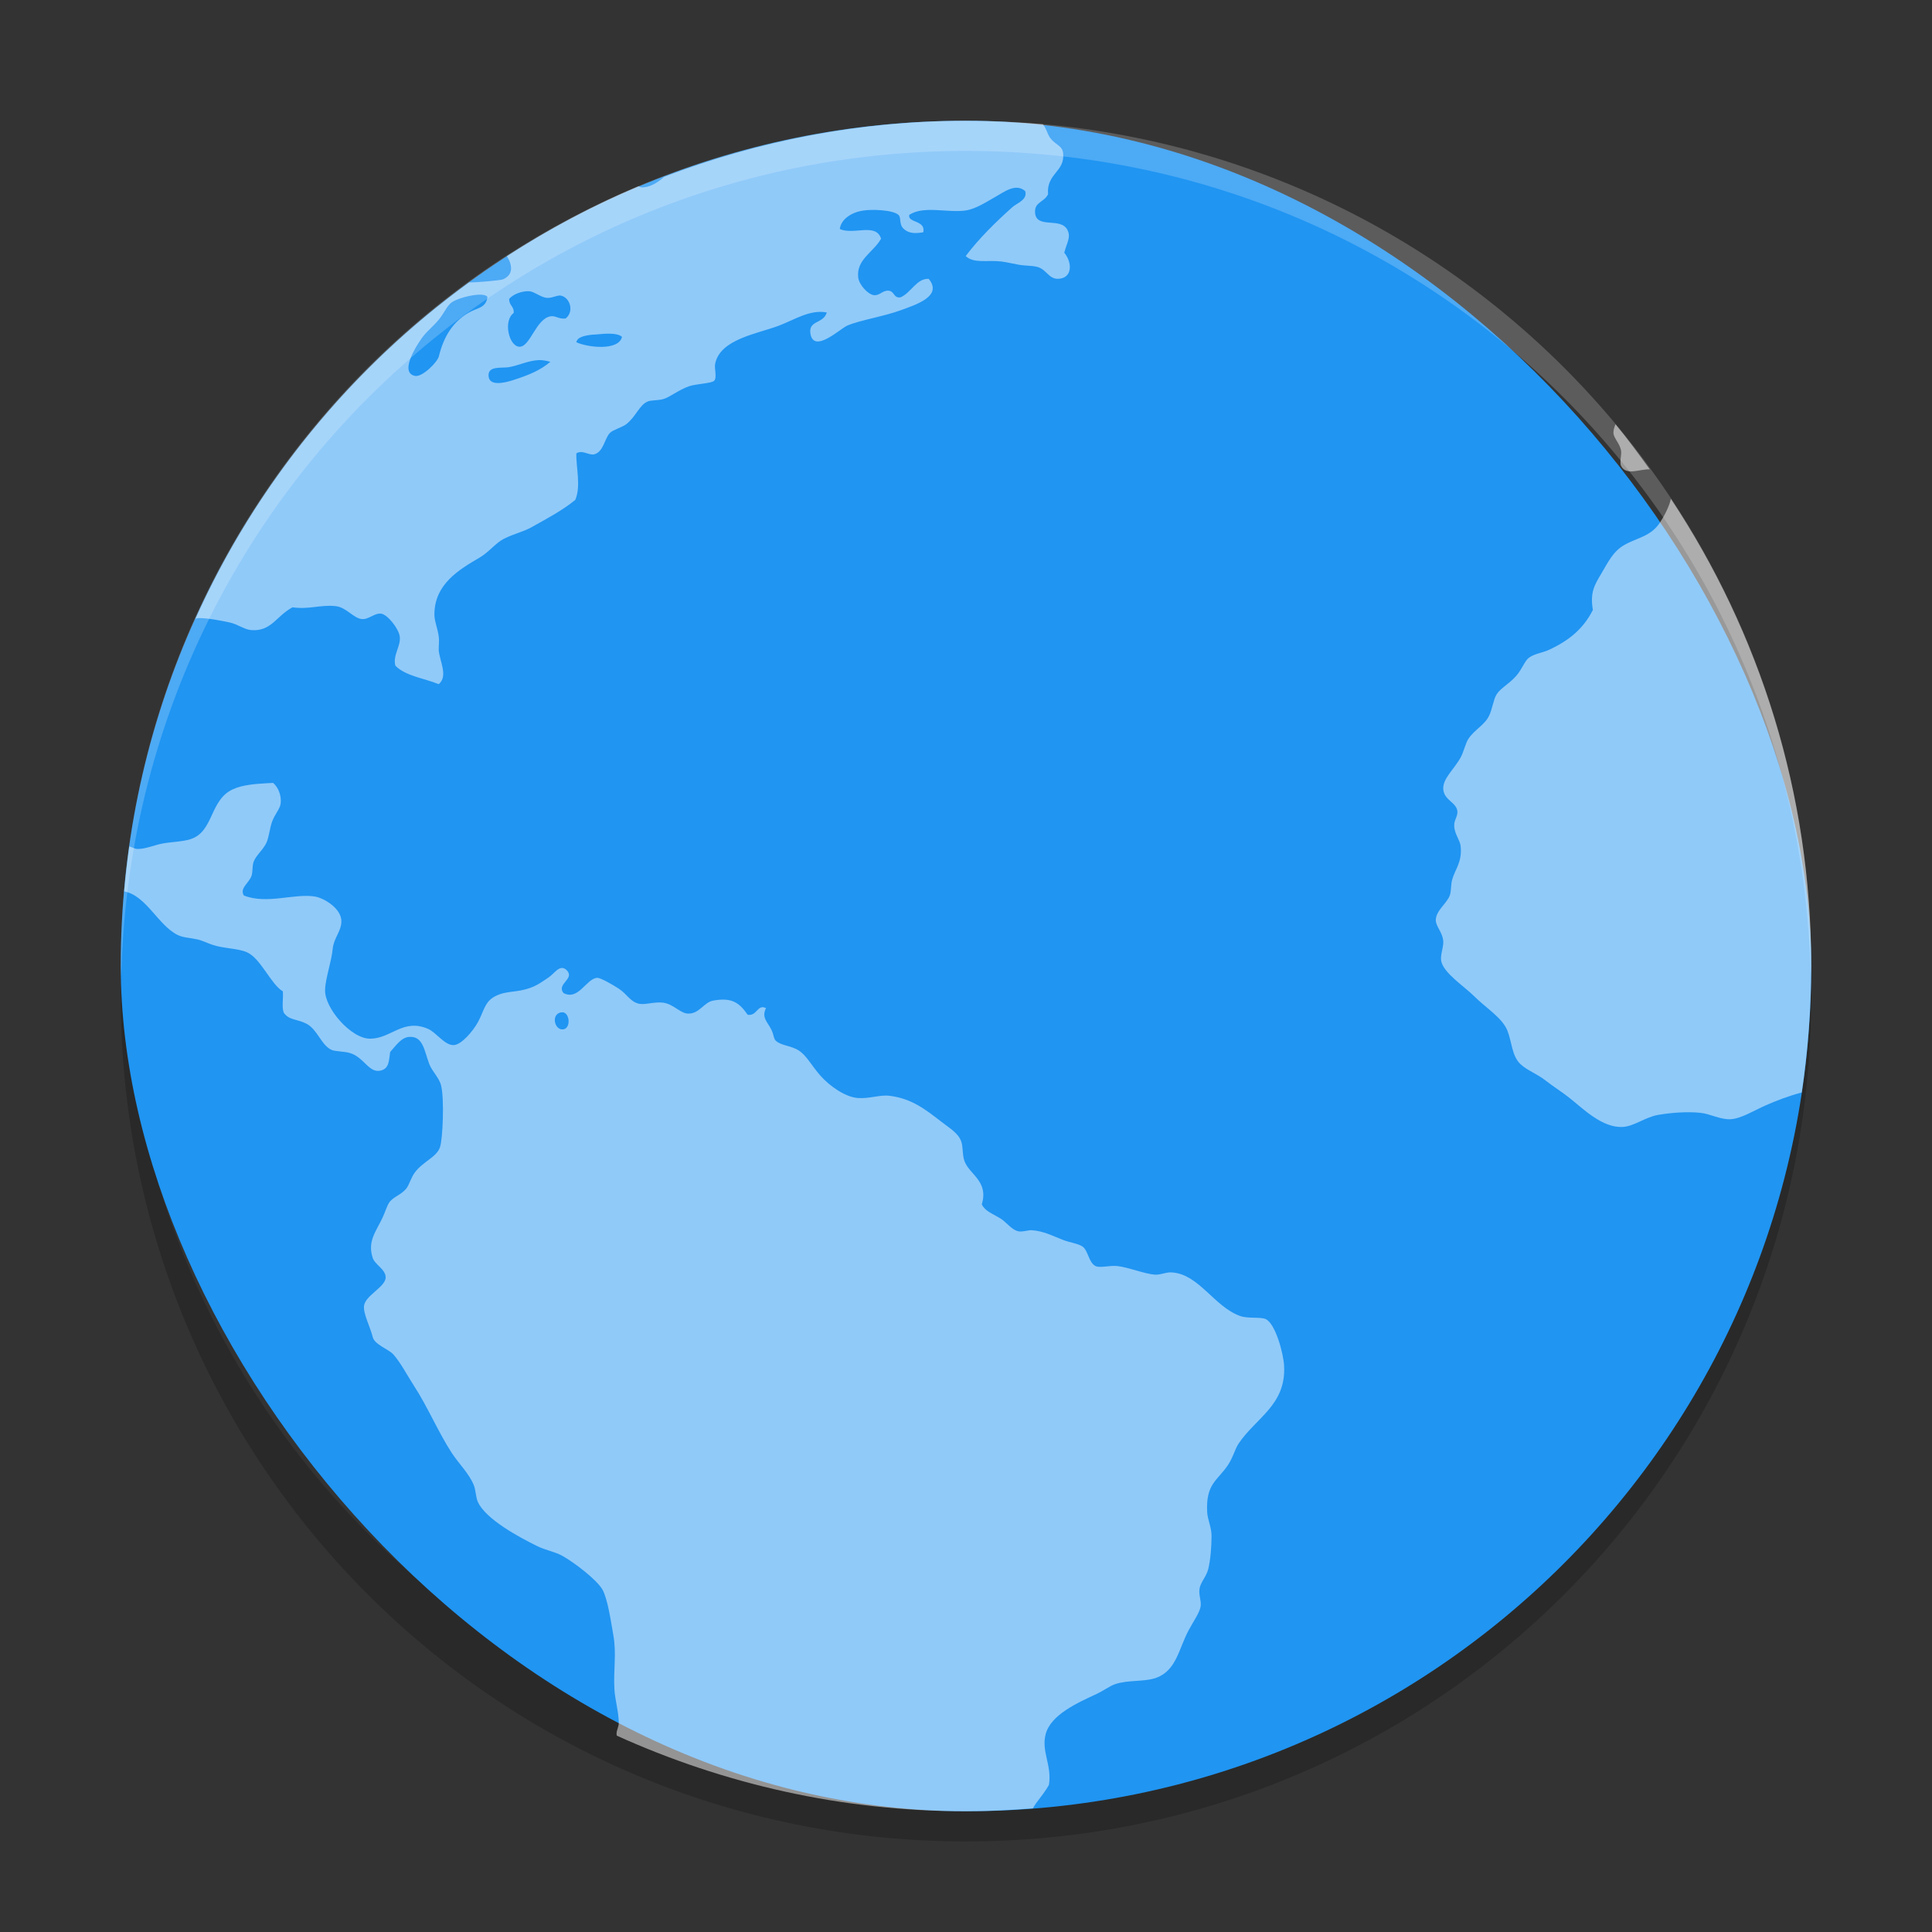 <svg xmlns="http://www.w3.org/2000/svg" width="64" height="64" version="1.1"><rect width="100%" height="100%" fill="#333333" stroke="none"/><defs>
<linearGradient id="ucPurpleBlue" x1="0%" y1="0%" x2="100%" y2="100%">
  <stop offset="0%" style="stop-color:#B794F4;stop-opacity:1"/>
  <stop offset="100%" style="stop-color:#4299E1;stop-opacity:1"/>
</linearGradient>
</defs>
 <path style="opacity:0.2" d="m 4.051,32 c -0.012,0.334 -0.051,0.662 -0.051,1 C 4,48.512 16.488,61 32,61 47.511,61 59.999,48.512 59.999,33 c 0,-0.338 -0.04,-0.666 -0.05,-1 C 59.421,47.042 47.173,59 32,59 16.825,59 4.578,47.042 4.05,32 Z"/>
 <rect style="fill:#2095f2" width="56" height="56" x="4" y="4" ry="28"/>
 <path style="opacity:0.5;fill:#ffffff" d="m 32,4.001 c -3.532,0 -6.893,0.674 -9.999,1.857 -0.226,0.208 -0.52,0.367 -0.752,0.347 -0.032,-0.002 -0.064,-0.024 -0.096,-0.036 -1.531,0.641 -2.984,1.426 -4.361,2.316 0.179,0.29 0.232,0.614 -0.137,0.771 -0.062,0.027 -0.841,0.105 -1.113,0.098 -3.917,2.846 -7.059,6.674 -9.067,11.142 0.032,-0.004 0.06,-0.02 0.093,-0.022 0.305,-0.004 0.744,0.083 1.036,0.145 0.27,0.056 0.488,0.237 0.722,0.254 0.663,0.05 0.823,-0.466 1.364,-0.755 0.559,0.079 0.93,-0.095 1.436,-0.038 0.344,0.038 0.593,0.406 0.861,0.427 0.226,0.023 0.424,-0.211 0.643,-0.178 0.212,0.033 0.578,0.495 0.612,0.755 0.044,0.323 -0.237,0.613 -0.145,0.968 0.338,0.344 0.952,0.414 1.436,0.612 0.315,-0.259 0.042,-0.74 0,-1.116 -0.004,-0.165 0.023,-0.313 0,-0.465 -0.031,-0.258 -0.141,-0.494 -0.143,-0.716 -0.004,-1.022 0.824,-1.5 1.509,-1.903 0.297,-0.176 0.53,-0.484 0.788,-0.613 0.363,-0.182 0.634,-0.225 0.935,-0.394 0.544,-0.305 1.01,-0.551 1.435,-0.897 0.197,-0.463 0.02,-1.084 0.036,-1.542 0.197,-0.121 0.366,0.052 0.574,0.036 0.328,-0.068 0.355,-0.531 0.541,-0.716 0.108,-0.106 0.404,-0.182 0.539,-0.287 0.327,-0.257 0.433,-0.644 0.719,-0.755 0.102,-0.041 0.339,-0.03 0.5,-0.074 0.213,-0.056 0.515,-0.308 0.861,-0.427 0.226,-0.079 0.742,-0.094 0.829,-0.18 0.106,-0.108 -0.002,-0.412 0.036,-0.574 0.174,-0.81 1.395,-0.982 2.116,-1.255 0.506,-0.192 1.025,-0.542 1.58,-0.435 -0.109,0.385 -0.626,0.249 -0.539,0.716 0.121,0.649 0.99,-0.186 1.22,-0.282 0.438,-0.185 1.189,-0.297 1.764,-0.506 0.504,-0.185 1.407,-0.465 0.932,-1.042 -0.396,-0.023 -0.587,0.465 -0.932,0.612 -0.238,0.038 -0.193,-0.2 -0.396,-0.219 -0.193,-0.023 -0.302,0.178 -0.5,0.145 -0.197,-0.033 -0.475,-0.343 -0.506,-0.574 -0.079,-0.599 0.506,-0.846 0.755,-1.293 -0.164,-0.542 -0.914,-0.11 -1.367,-0.323 0.044,-0.323 0.378,-0.545 0.755,-0.607 0.309,-0.052 1.003,-0.026 1.187,0.139 0.106,0.091 0.006,0.317 0.18,0.468 0.183,0.165 0.408,0.148 0.645,0.109 0.086,-0.409 -0.532,-0.306 -0.465,-0.577 0.485,-0.317 1.274,-0.057 1.868,-0.145 0.342,-0.05 0.701,-0.292 1.004,-0.462 0.288,-0.164 0.662,-0.449 0.968,-0.18 0.083,0.293 -0.266,0.39 -0.429,0.536 -0.549,0.489 -1.115,1.048 -1.542,1.616 0.262,0.255 0.738,0.127 1.181,0.18 0.173,0.023 0.391,0.074 0.574,0.107 0.214,0.038 0.442,0.027 0.61,0.071 0.302,0.074 0.382,0.396 0.681,0.396 0.491,-8.8e-4 0.497,-0.532 0.219,-0.864 0.088,-0.339 0.226,-0.515 0.107,-0.752 -0.22,-0.442 -1.032,-0.023 -1.074,-0.574 -0.026,-0.358 0.3,-0.342 0.43,-0.61 -0.06,-0.692 0.566,-0.742 0.5,-1.362 -0.03,-0.259 -0.248,-0.263 -0.43,-0.506 -0.09,-0.12 -0.138,-0.348 -0.244,-0.451 C 33.705,4.047 32.857,4.002 31.999,4.002 Z m -14.448,5.649 0.002,0 c 0.167,0.024 0.369,0.203 0.571,0.219 0.192,0.004 0.35,-0.106 0.468,-0.074 0.3,0.079 0.427,0.532 0.145,0.755 -0.235,0.029 -0.326,-0.102 -0.503,-0.071 -0.488,0.083 -0.675,1.038 -1.039,1.006 -0.344,-0.029 -0.53,-0.866 -0.18,-1.116 0.023,-0.218 -0.159,-0.253 -0.148,-0.468 0.103,-0.132 0.398,-0.274 0.684,-0.252 z M 15.935,9.762 c 0.1,0.002 0.175,0.027 0.213,0.071 -0.047,0.383 -0.347,0.358 -0.642,0.536 -0.511,0.308 -0.806,0.777 -0.968,1.435 -0.047,0.192 -0.55,0.699 -0.793,0.648 -0.569,-0.12 0.157,-1.169 0.287,-1.329 0.144,-0.177 0.337,-0.332 0.506,-0.536 0.164,-0.198 0.271,-0.464 0.429,-0.574 0.173,-0.12 0.668,-0.263 0.968,-0.252 z m 4.249,1.291 c 0.182,0.002 0.346,0.033 0.421,0.107 -0.117,0.474 -1.139,0.349 -1.512,0.178 0.024,-0.179 0.304,-0.228 0.539,-0.252 0.165,-0.004 0.37,-0.038 0.552,-0.033 z m -2.324,0.875 c 0.121,-0.002 0.244,0.024 0.372,0.057 -0.33,0.276 -0.687,0.433 -1.254,0.613 -0.273,0.086 -0.744,0.193 -0.79,-0.112 -0.056,-0.373 0.399,-0.287 0.648,-0.32 0.314,-0.044 0.658,-0.226 1.025,-0.238 z m 35.655,2.127 c -0.042,0.102 -0.073,0.202 -0.068,0.301 0.023,0.173 0.212,0.34 0.254,0.574 0.023,0.124 -0.058,0.393 0,0.506 0.173,0.335 0.625,0.094 0.949,0.112 -0.366,-0.506 -0.734,-1.013 -1.134,-1.493 z m 1.835,2.469 c -0.051,0.247 -0.22,0.57 -0.355,0.777 -0.313,0.476 -0.738,0.498 -1.187,0.752 -0.374,0.212 -0.535,0.566 -0.755,0.935 -0.238,0.399 -0.385,0.639 -0.287,1.217 -0.321,0.636 -0.807,1.026 -1.471,1.329 -0.197,0.089 -0.465,0.121 -0.645,0.252 -0.144,0.103 -0.225,0.38 -0.429,0.61 -0.252,0.28 -0.516,0.398 -0.648,0.612 -0.102,0.165 -0.139,0.494 -0.252,0.716 -0.153,0.302 -0.48,0.449 -0.681,0.755 -0.092,0.141 -0.153,0.427 -0.254,0.612 -0.227,0.413 -0.616,0.711 -0.574,1.075 0.041,0.351 0.44,0.413 0.468,0.719 0.004,0.173 -0.114,0.279 -0.107,0.468 0.004,0.275 0.192,0.469 0.213,0.681 0.053,0.533 -0.181,0.746 -0.282,1.11 -0.047,0.174 -0.027,0.37 -0.074,0.506 -0.088,0.267 -0.46,0.508 -0.468,0.823 -0.002,0.224 0.23,0.404 0.249,0.719 0.004,0.217 -0.107,0.449 -0.068,0.648 0.076,0.391 0.774,0.845 1.077,1.148 0.406,0.406 0.938,0.721 1.113,1.148 0.147,0.363 0.146,0.836 0.429,1.11 0.209,0.202 0.558,0.328 0.826,0.539 0.25,0.196 0.523,0.366 0.79,0.574 0.437,0.342 1.098,1.023 1.794,0.971 0.364,-0.027 0.736,-0.323 1.148,-0.396 0.424,-0.076 0.975,-0.115 1.403,-0.071 0.328,0.033 0.665,0.229 1.006,0.213 0.36,-0.023 0.772,-0.289 1.181,-0.468 0.329,-0.143 0.733,-0.302 1.176,-0.418 0.203,-1.366 0.312,-2.765 0.312,-4.189 0,-5.733 -1.714,-11.047 -4.648,-15.476 z M 9.041,25.933 c -0.596,0.033 -0.987,0.06 -1.326,0.213 -0.777,0.353 -0.627,1.403 -1.403,1.652 -0.268,0.086 -0.637,0.09 -0.932,0.145 -0.255,0.047 -0.566,0.186 -0.829,0.18 -0.074,-10e-4 -0.176,-0.056 -0.268,-0.085 -0.069,0.492 -0.126,0.99 -0.17,1.49 0.738,0.141 1.119,1.12 1.772,1.444 0.179,0.089 0.412,0.093 0.643,0.145 0.186,0.041 0.327,0.12 0.506,0.18 0.38,0.129 0.845,0.113 1.148,0.249 0.458,0.203 0.793,1.063 1.187,1.293 0.023,0.232 -0.045,0.543 0.036,0.716 0.186,0.252 0.448,0.197 0.755,0.361 0.366,0.198 0.479,0.708 0.826,0.864 0.12,0.053 0.42,0.046 0.61,0.104 0.476,0.144 0.631,0.695 1.039,0.574 0.268,-0.079 0.247,-0.354 0.29,-0.61 0.177,-0.192 0.37,-0.495 0.645,-0.5 0.446,-0.023 0.486,0.461 0.648,0.894 0.091,0.245 0.331,0.458 0.394,0.716 0.111,0.446 0.056,1.781 -0.038,2.048 -0.112,0.327 -0.555,0.466 -0.829,0.829 -0.129,0.17 -0.19,0.419 -0.287,0.539 -0.176,0.214 -0.437,0.27 -0.569,0.468 -0.074,0.111 -0.146,0.35 -0.219,0.5 -0.216,0.457 -0.504,0.78 -0.323,1.329 0.076,0.226 0.428,0.377 0.429,0.643 9.8e-4,0.313 -0.665,0.592 -0.716,0.935 -0.038,0.255 0.206,0.71 0.287,1.042 0.059,0.251 0.533,0.407 0.681,0.574 0.252,0.283 0.453,0.684 0.684,1.039 0.455,0.699 0.812,1.551 1.255,2.229 0.234,0.355 0.563,0.674 0.719,1.042 0.08,0.186 0.069,0.407 0.142,0.574 0.257,0.579 1.389,1.184 1.974,1.471 0.274,0.133 0.577,0.181 0.828,0.32 0.38,0.212 1.134,0.782 1.326,1.116 0.171,0.3 0.278,1.03 0.361,1.507 0.111,0.63 0.001,1.114 0.036,1.796 0.023,0.369 0.141,0.74 0.145,1.11 0.001,0.13 -0.068,0.226 -0.074,0.358 -2e-4,0.022 0.006,0.046 0.006,0.068 3.526,1.596 7.434,2.505 11.569,2.505 0.747,0 1.485,-0.039 2.218,-0.096 0.032,-0.055 0.062,-0.112 0.101,-0.164 0.168,-0.221 0.318,-0.415 0.429,-0.61 0.106,-0.655 -0.261,-1.113 -0.107,-1.687 0.171,-0.645 1.062,-1.038 1.687,-1.329 0.215,-0.1 0.435,-0.262 0.61,-0.323 0.432,-0.15 0.972,-0.069 1.367,-0.213 0.673,-0.246 0.743,-0.968 1.075,-1.58 0.156,-0.29 0.363,-0.581 0.394,-0.787 0.027,-0.186 -0.068,-0.361 -0.038,-0.58 0.033,-0.217 0.227,-0.404 0.287,-0.643 0.079,-0.311 0.112,-0.766 0.112,-1.113 0,-0.284 -0.133,-0.534 -0.145,-0.79 -0.047,-0.931 0.336,-1.035 0.681,-1.542 0.173,-0.252 0.238,-0.539 0.358,-0.719 0.578,-0.863 1.582,-1.28 1.509,-2.584 -0.024,-0.432 -0.295,-1.407 -0.612,-1.545 -0.182,-0.079 -0.599,-0.004 -0.861,-0.107 -0.849,-0.317 -1.347,-1.368 -2.226,-1.436 -0.188,-0.023 -0.36,0.077 -0.571,0.074 -0.348,-0.023 -0.873,-0.244 -1.258,-0.287 -0.245,-0.027 -0.572,0.073 -0.719,0 -0.224,-0.109 -0.247,-0.522 -0.429,-0.645 -0.144,-0.1 -0.426,-0.134 -0.645,-0.219 -0.354,-0.136 -0.634,-0.294 -1.042,-0.323 -0.126,-0.004 -0.283,0.061 -0.429,0.038 -0.226,-0.038 -0.404,-0.305 -0.612,-0.432 -0.261,-0.159 -0.502,-0.236 -0.61,-0.462 0.236,-0.773 -0.416,-0.989 -0.574,-1.436 -0.076,-0.209 -0.041,-0.461 -0.107,-0.648 -0.094,-0.268 -0.358,-0.422 -0.648,-0.645 -0.519,-0.4 -0.98,-0.775 -1.723,-0.867 -0.326,-0.041 -0.65,0.098 -1.045,0.074 -0.418,-0.027 -0.942,-0.392 -1.255,-0.749 -0.304,-0.349 -0.452,-0.662 -0.716,-0.829 -0.251,-0.161 -0.583,-0.157 -0.755,-0.32 -0.076,-0.071 -0.063,-0.193 -0.145,-0.361 -0.126,-0.261 -0.338,-0.406 -0.18,-0.719 -0.286,-0.147 -0.294,0.273 -0.607,0.219 -0.279,-0.396 -0.515,-0.584 -1.148,-0.468 -0.29,0.053 -0.452,0.42 -0.79,0.429 -0.277,0.023 -0.495,-0.309 -0.861,-0.361 -0.276,-0.038 -0.591,0.075 -0.787,0.038 -0.306,-0.061 -0.401,-0.316 -0.681,-0.5 -0.205,-0.135 -0.604,-0.365 -0.719,-0.361 -0.361,0.023 -0.618,0.767 -1.116,0.503 -0.242,-0.306 0.394,-0.468 0.107,-0.755 -0.218,-0.218 -0.4,0.098 -0.574,0.219 -0.199,0.138 -0.387,0.274 -0.607,0.355 -0.493,0.185 -0.801,0.088 -1.187,0.287 -0.357,0.185 -0.372,0.494 -0.574,0.861 -0.165,0.301 -0.542,0.739 -0.79,0.757 -0.3,0.026 -0.588,-0.418 -0.861,-0.536 -0.822,-0.356 -1.221,0.316 -1.903,0.324 -0.634,0.024 -1.538,-1.022 -1.507,-1.618 0.004,-0.363 0.209,-0.915 0.252,-1.364 0.038,-0.358 0.283,-0.573 0.287,-0.9 0.004,-0.436 -0.578,-0.771 -0.861,-0.823 -0.671,-0.123 -1.602,0.27 -2.371,-0.038 -0.147,-0.243 0.172,-0.411 0.254,-0.648 0.047,-0.135 0.02,-0.314 0.068,-0.462 0.085,-0.229 0.325,-0.406 0.432,-0.648 0.08,-0.185 0.1,-0.451 0.18,-0.681 0.094,-0.261 0.267,-0.429 0.287,-0.612 0.027,-0.242 -0.065,-0.521 -0.254,-0.681 z m 9.597,7.599 c 0.243,0.023 0.274,0.526 0.025,0.566 -0.268,0.042 -0.405,-0.421 -0.145,-0.541 0.044,-0.023 0.086,-0.024 0.12,-0.022 l 0,-0.002 z"/>
 <path style="opacity:0.2;fill:#ffffff" d="M 32 4 C 16.488 4 4 16.488 4 32 C 4 32.114 4.011 32.224 4.018 32.336 C 4.369 17.134 16.711 5 32 5 C 47.289 5 59.631 17.134 59.982 32.336 C 59.989 32.224 60 32.114 60 32 C 60 16.488 47.512 4 32 4 z"/>
</svg>
